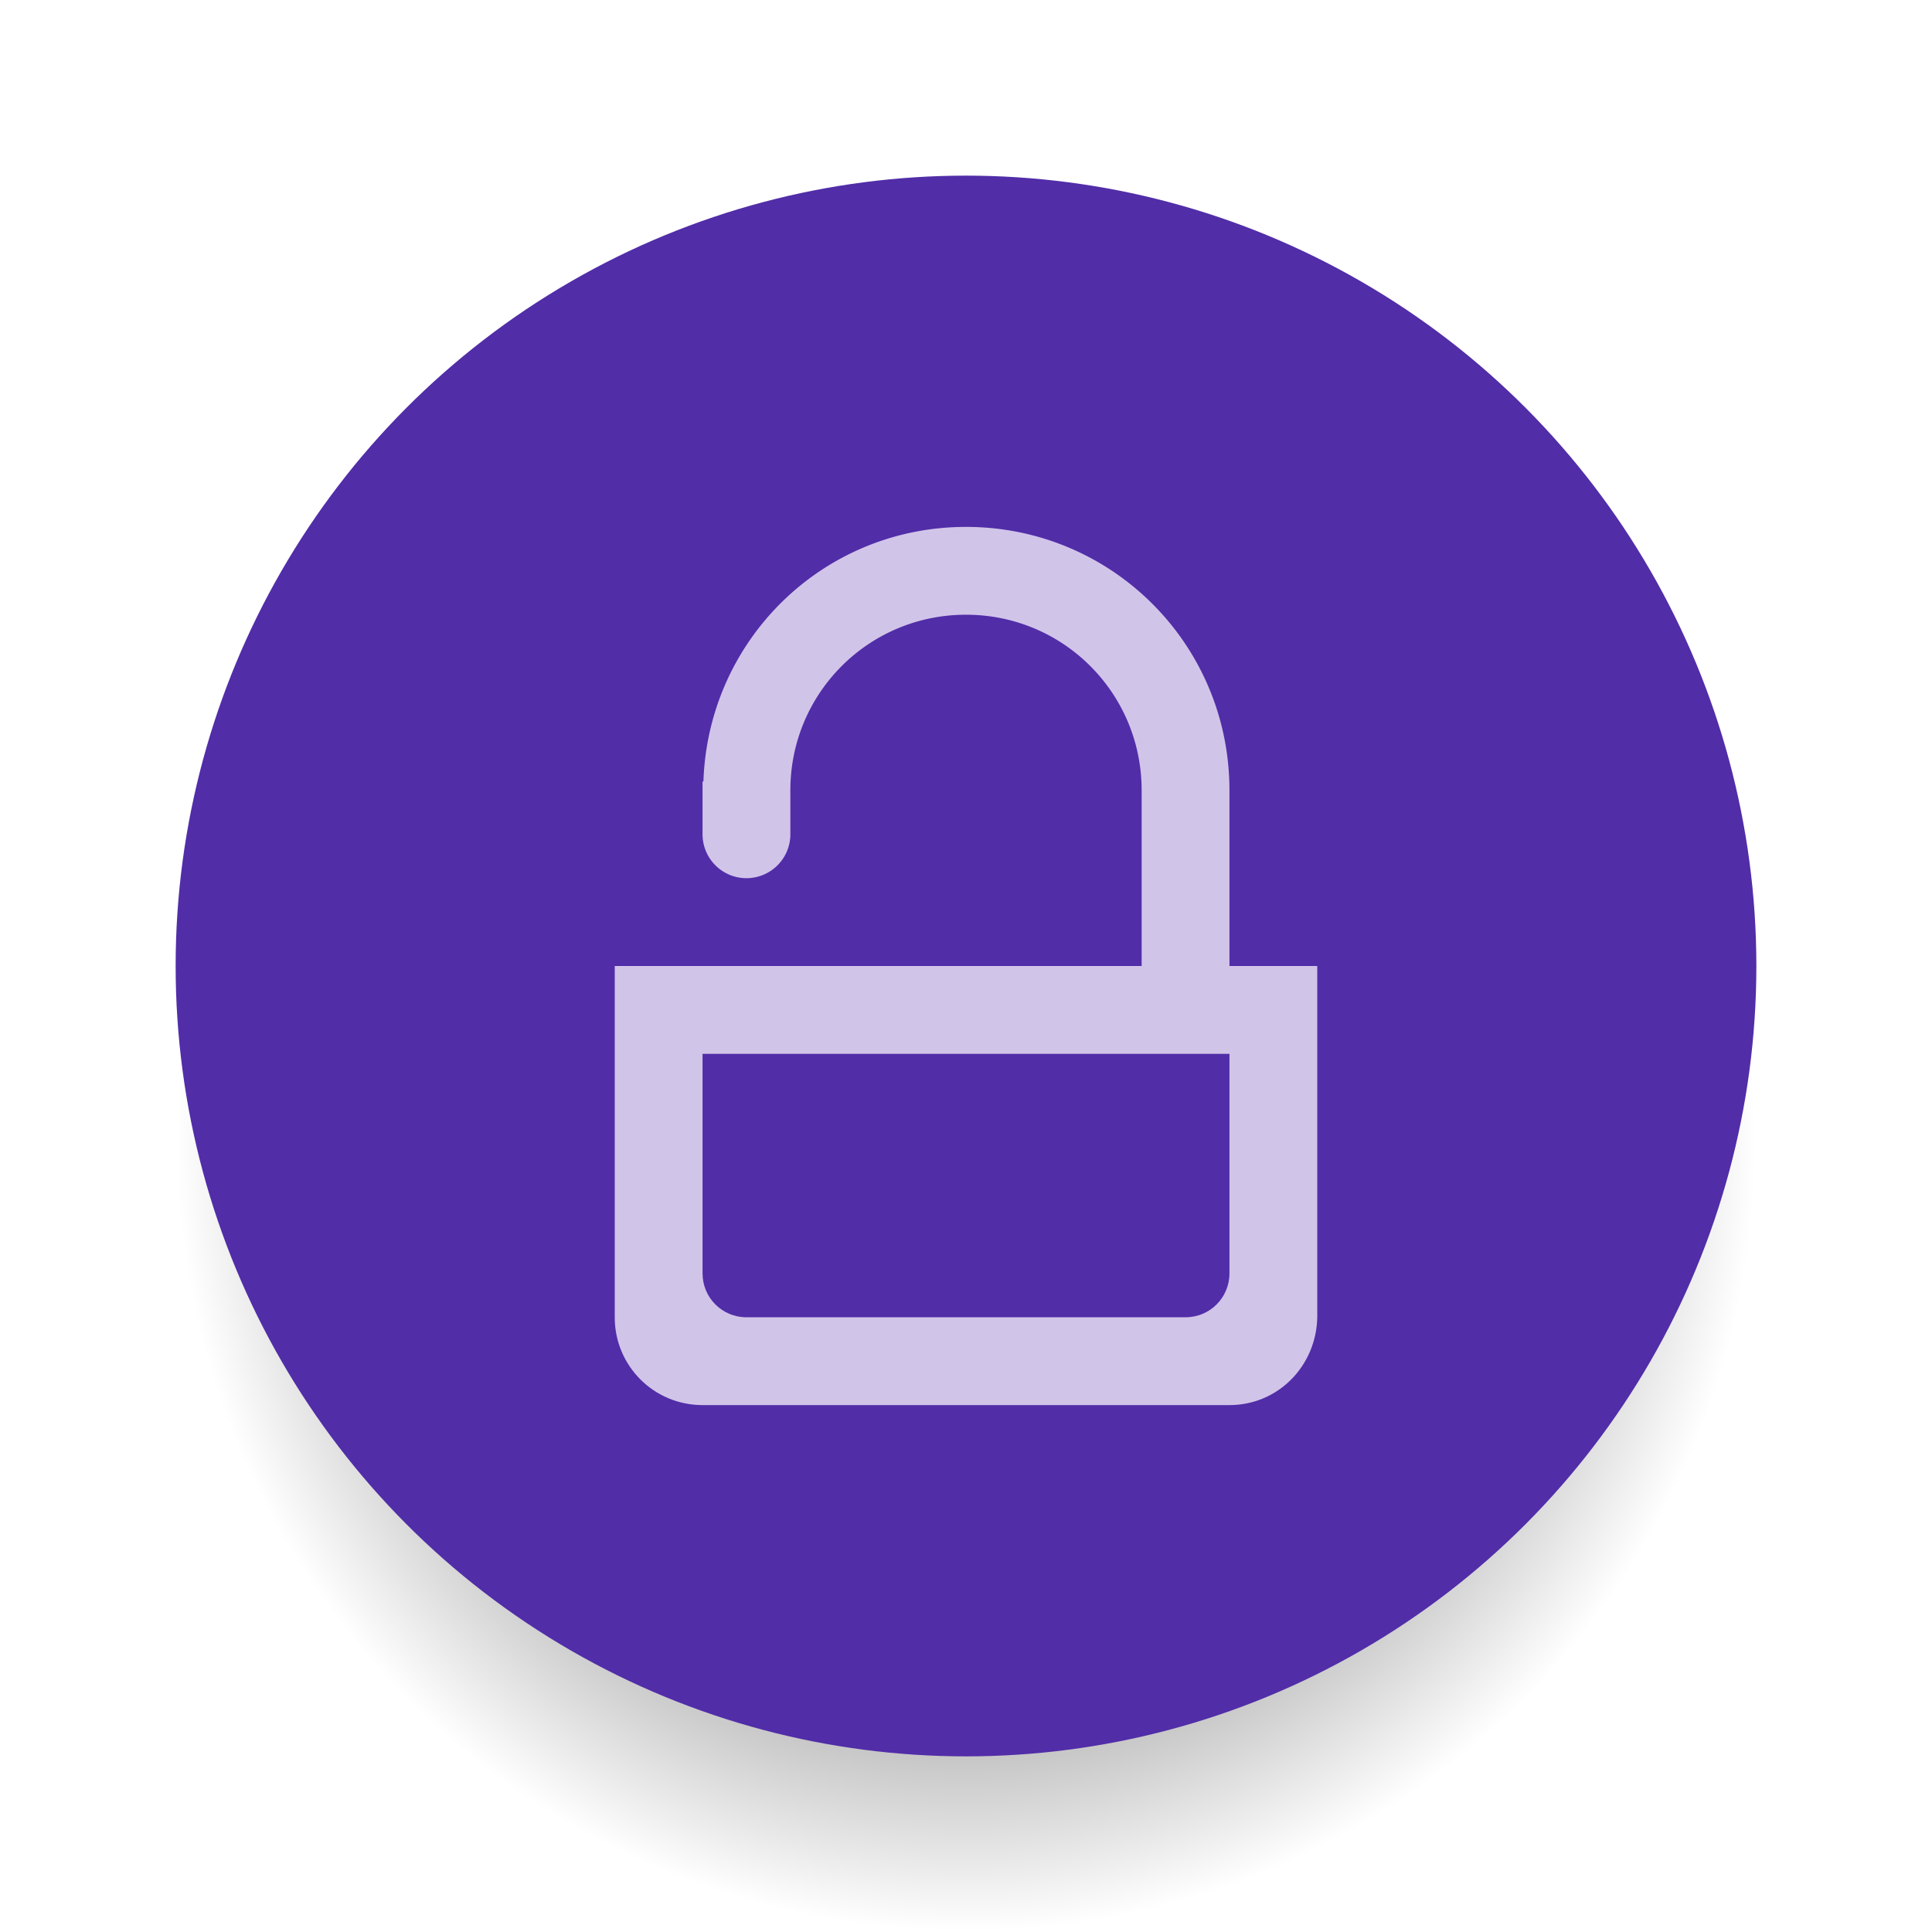 <?xml version="1.0" encoding="UTF-8" standalone="no"?>
<!-- Created with Inkscape (http://www.inkscape.org/) -->

<svg
   xmlns:dc="http://purl.org/dc/elements/1.1/"
   xmlns:cc="http://creativecommons.org/ns#"
   xmlns:rdf="http://www.w3.org/1999/02/22-rdf-syntax-ns#"
   xmlns:svg="http://www.w3.org/2000/svg"
   xmlns="http://www.w3.org/2000/svg"
   xmlns:xlink="http://www.w3.org/1999/xlink"
   xmlns:sodipodi="http://sodipodi.sourceforge.net/DTD/sodipodi-0.dtd"
   xmlns:inkscape="http://www.inkscape.org/namespaces/inkscape"
   width="22"
   height="22"
   id="svg4359"
   version="1.1"
   inkscape:version="0.91 r13725"
   sodipodi:docname="emblem-unlocked.svg"
   viewBox="0 0 22 22">
  <defs
     id="defs4361">
    <radialGradient
       gradientTransform="matrix(1.125,0,0,1.125,-1.375,-4.875)"
       inkscape:collect="always"
       xlink:href="#linearGradient4157"
       id="radialGradient4163"
       cx="11"
       cy="39"
       fx="11"
       fy="39"
       r="8"
       gradientUnits="userSpaceOnUse" />
    <linearGradient
       inkscape:collect="always"
       id="linearGradient4157">
      <stop
         style="stop-color:#000000;stop-opacity:1;"
         offset="0"
         id="stop4159" />
      <stop
         style="stop-color:#000000;stop-opacity:0;"
         offset="1"
         id="stop4161" />
    </linearGradient>
  </defs>
  <sodipodi:namedview
     id="base"
     pagecolor="#ffffff"
     bordercolor="#666666"
     borderopacity="1.0"
     inkscape:pageopacity="0.0"
     inkscape:pageshadow="2"
     inkscape:zoom="38.363636"
     inkscape:cx="11"
     inkscape:cy="11"
     inkscape:current-layer="layer1"
     showgrid="true"
     inkscape:grid-bbox="true"
     inkscape:document-units="px"
     inkscape:window-width="2560"
     inkscape:window-height="1015"
     inkscape:window-x="0"
     inkscape:window-y="0"
     inkscape:window-maximized="1"
     inkscape:showpageshadow="false"
     borderlayer="true"
     showguides="true">
    <inkscape:grid
       type="xygrid"
       id="grid4105" />
  </sodipodi:namedview>
  <g
     id="layer1"
     inkscape:label="Layer 1"
     inkscape:groupmode="layer"
     transform="translate(0,-26)">
    <circle
       r="9"
       cy="39"
       cx="11"
       id="circle4155"
       style="opacity:1;fill:url(#radialGradient4163);fill-opacity:1;stroke:none;stroke-width:2;stroke-linecap:butt;stroke-linejoin:round;stroke-miterlimit:4;stroke-dasharray:none;stroke-opacity:1" />
    <circle
       style="opacity:1;fill:#512da8;fill-opacity:1;stroke:none;stroke-width:2;stroke-linecap:butt;stroke-linejoin:round;stroke-miterlimit:4;stroke-dasharray:none;stroke-opacity:1"
       id="path4151"
       cx="11"
       cy="37"
       r="9" />
    <path
       style="opacity:1;fill:#d1c4e9;fill-opacity:1;stroke:none;stroke-width:2;stroke-linecap:butt;stroke-linejoin:round;stroke-miterlimit:4;stroke-dasharray:none;stroke-opacity:1"
       d="M 11 6 C 9.372 6 8.063 7.286 8.01 8.9 L 8 8.9 L 8 9 L 8 9.5 A 0.5 0.5 0 0 0 8.5 10 A 0.5 0.5 0 0 0 9 9.5 L 9 9 C 9 7.892 9.892 7 11 7 C 12.108 7 13 7.892 13 9 L 13 11 L 14 11 L 14 9 C 14 7.338 12.662 6 11 6 z "
       id="rect4289"
       transform="translate(0,26)" />
    <path
       style="opacity:1;fill:#d1c4e9;fill-opacity:1;stroke:none;stroke-width:0.1;stroke-linecap:square;stroke-linejoin:miter;stroke-miterlimit:4;stroke-dasharray:none;stroke-dashoffset:0;stroke-opacity:1"
       d="M 7 11 L 7 12 L 7 15 C 7 15.554 7.446 16 8 16 L 14 16 C 14.554 16 14.989 15.554 15 15 L 15 12 L 15 11 L 14 11 L 13 11 L 8 11 L 7 11 z M 8 12 L 14 12 L 14 12.5 L 14 13 L 14 14.5 C 14 14.777 13.777 15 13.5 15 L 8.5 15 C 8.223 15 8 14.777 8 14.5 L 8 13 L 8 12.5 L 8 12 z "
       transform="translate(0,26)"
       id="path4168" />
  </g>
</svg>
